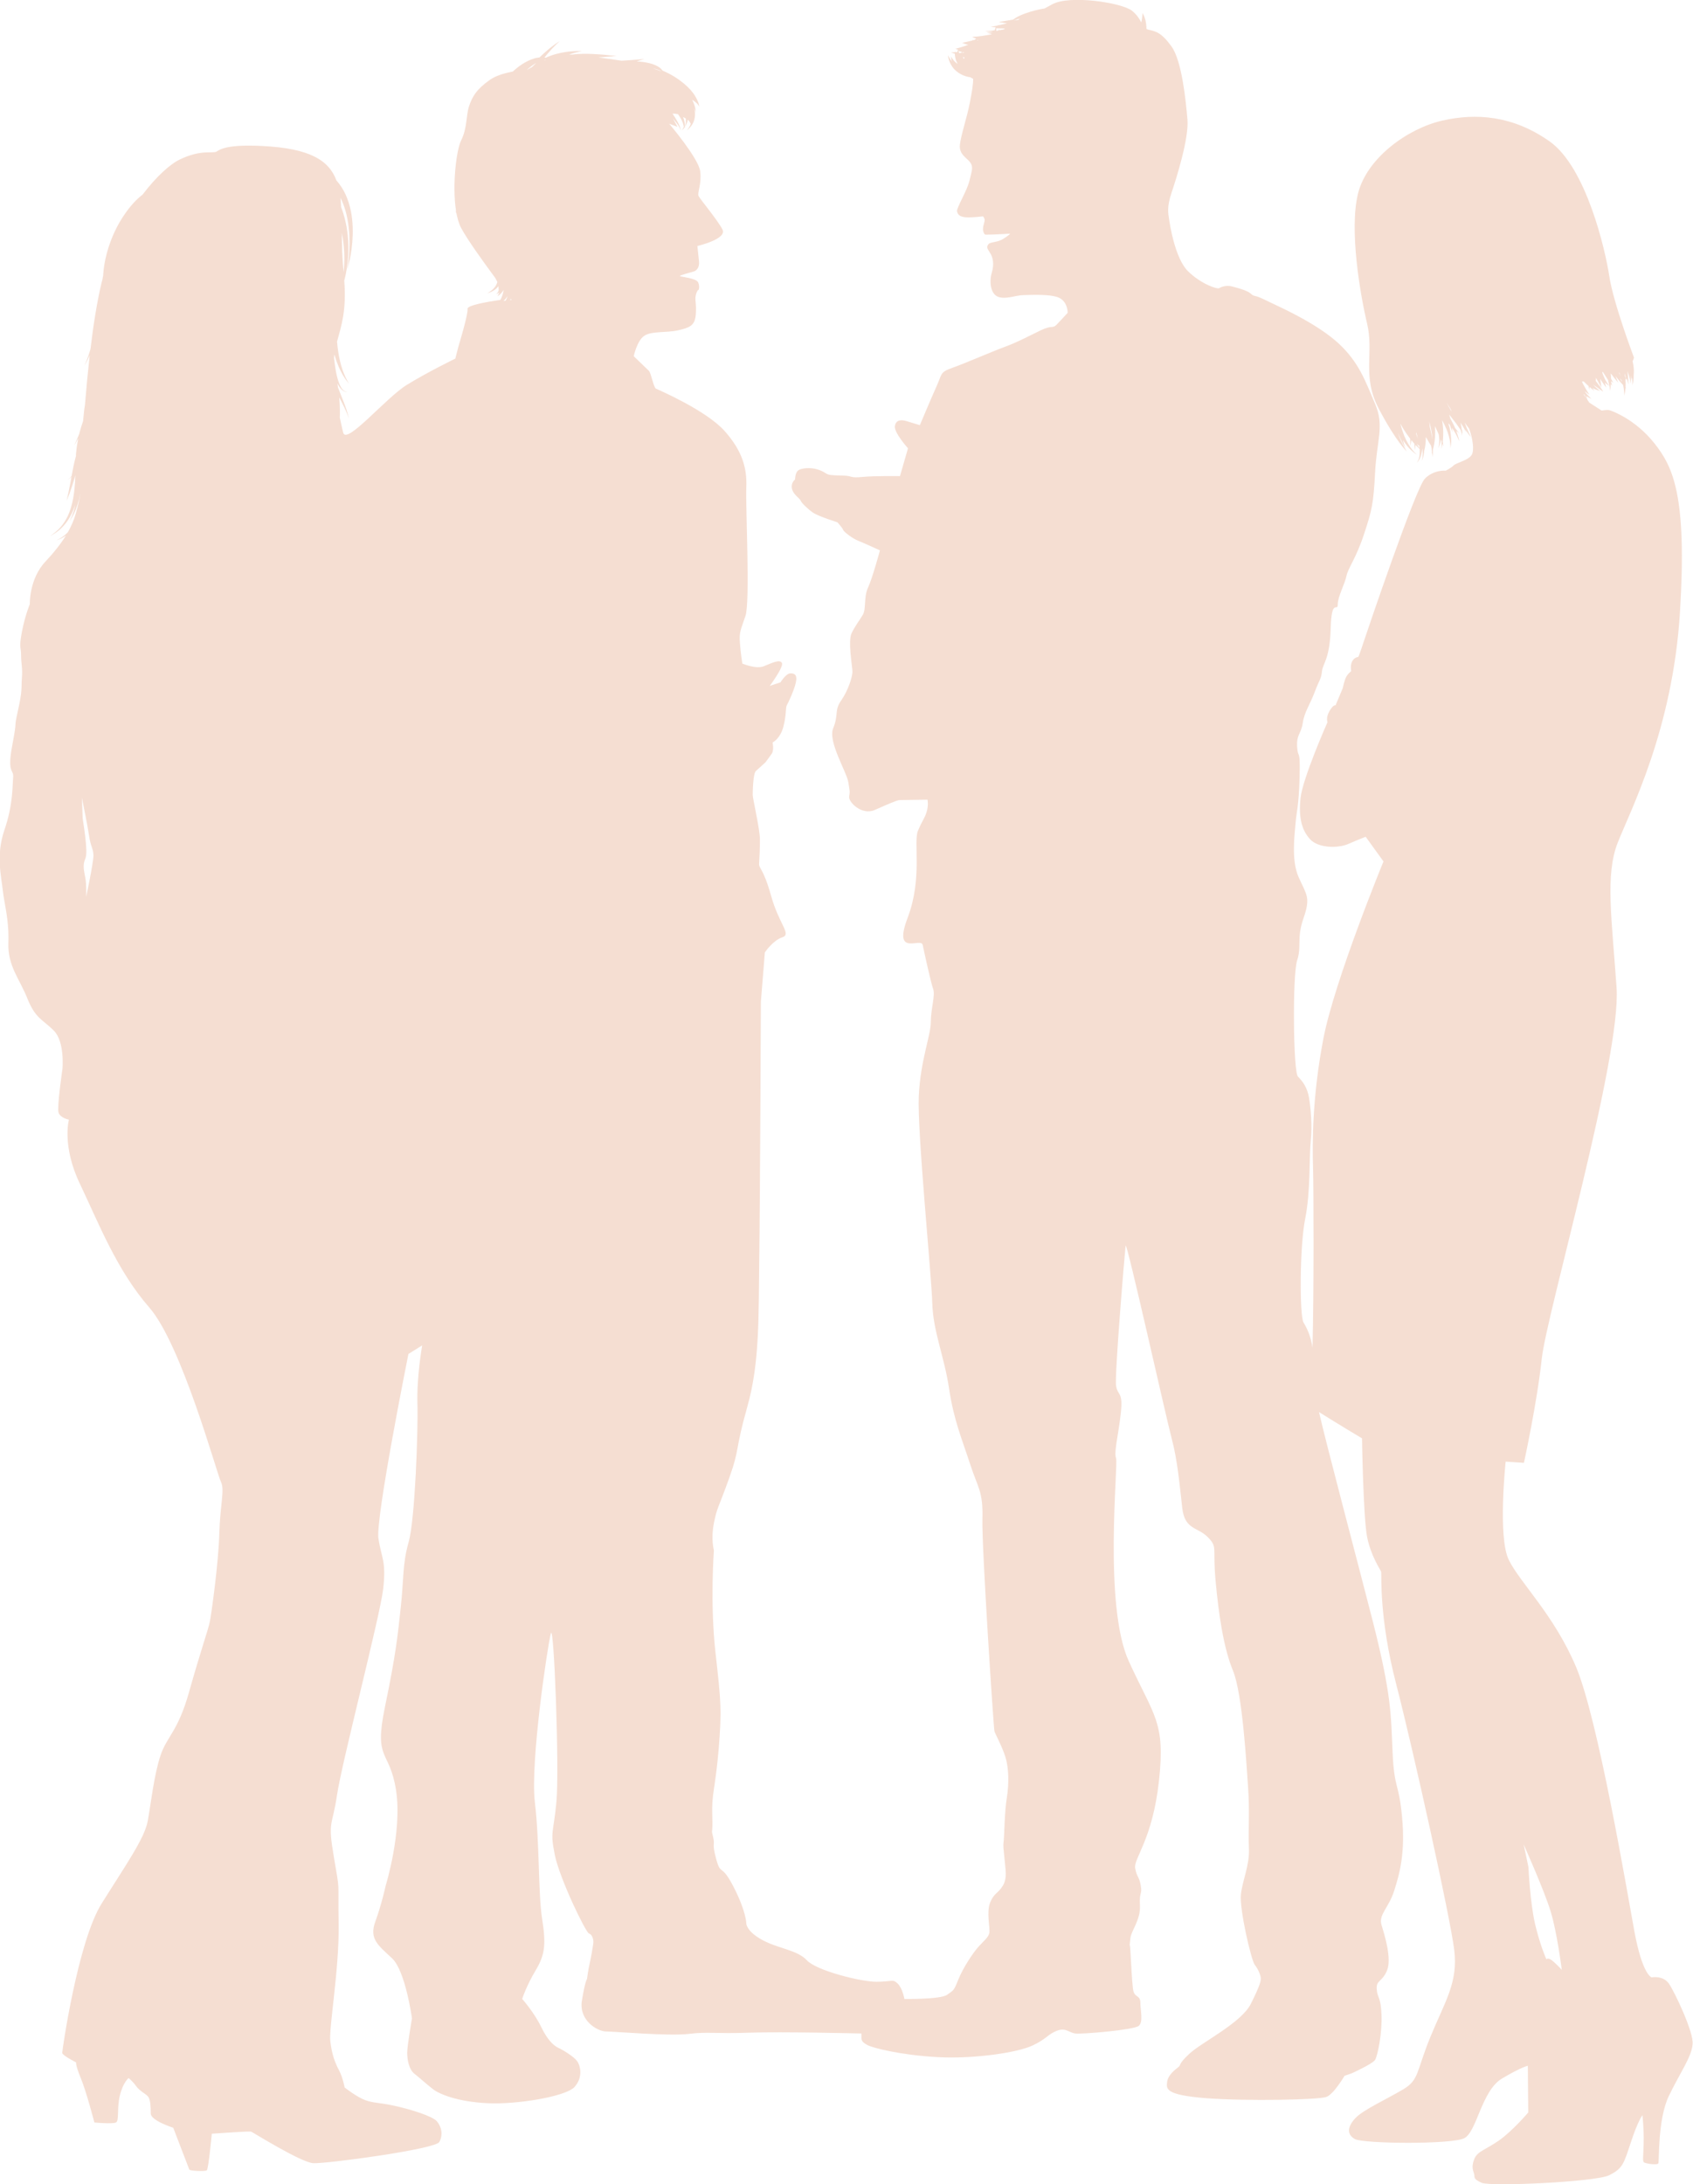 <?xml version="1.0" encoding="UTF-8" standalone="no"?>
<svg
   width="173.772"
   zoomAndPan="magnify"
   viewBox="0 0 130.26 168.087"
   height="224.117"
   preserveAspectRatio="xMidYMid"
   version="1.0"
   id="svg2"
   sodipodi:docname="dog-spotkania-psiarzy-hover.svg"
   inkscape:version="1.4 (86a8ad7, 2024-10-11)"
   xmlns:inkscape="http://www.inkscape.org/namespaces/inkscape"
   xmlns:sodipodi="http://sodipodi.sourceforge.net/DTD/sodipodi-0.dtd"
   xmlns="http://www.w3.org/2000/svg"
   xmlns:svg="http://www.w3.org/2000/svg">
  <sodipodi:namedview
     id="namedview2"
     pagecolor="#ffffff"
     bordercolor="#000000"
     borderopacity="0.25"
     inkscape:showpageshadow="2"
     inkscape:pageopacity="0.0"
     inkscape:pagecheckerboard="0"
     inkscape:deskcolor="#d1d1d1"
     inkscape:zoom="3.89"
     inkscape:cx="86.632391"
     inkscape:cy="111.95373"
     inkscape:window-width="2560"
     inkscape:window-height="1369"
     inkscape:window-x="-8"
     inkscape:window-y="-8"
     inkscape:window-maximized="1"
     inkscape:current-layer="svg2" />
  <defs
     id="defs1">
    <clipPath
       id="44321db591">
      <path
         d="M 47,28.172 H 178 V 196.828 H 47 Z m 0,0"
         clip-rule="nonzero"
         id="path1" />
    </clipPath>
  </defs>
  <g
     clip-path="url(#44321db591)"
     id="g2"
     transform="translate(-47.448,-28.59)">
    <path
       fill="#f5ded2"
       d="m 175.898,181.254 c -0.461,-0.672 -1.344,-0.492 -1.344,-0.492 0,0 -0.703,-0.188 -1.32,-3.523 -0.609,-3.336 -2.793,-16.258 -4.469,-20.309 -1.688,-4.039 -4.355,-6.555 -5.203,-8.297 -0.859,-1.738 -0.242,-7.562 -0.242,-7.562 l 1.406,0.094 c 0,0 1.008,-4.594 1.375,-8.023 0.367,-3.43 6.125,-23.211 5.758,-28.539 -0.367,-5.328 -0.891,-8.695 0.094,-11.18 0.977,-2.477 4.227,-8.695 4.785,-17.707 0.555,-9 -0.527,-11.211 -1.996,-13.047 -1.469,-1.836 -3.281,-2.484 -3.461,-2.52 -0.176,-0.031 -0.574,0.035 -0.574,0.035 l -0.945,-0.609 c -0.043,-0.062 -0.219,-0.316 -0.453,-0.66 0.023,0.008 0.043,0.031 0.066,0.039 0.008,0.012 0.008,0.023 0.008,0.023 v -0.012 c 0,0 0.012,0 0.012,0.012 l 0.219,0.387 c 0,0 -0.031,-0.105 -0.082,-0.293 0.23,0.148 0.387,0.211 0.387,0.211 0,0 -0.219,-0.199 -0.473,-0.516 0,-0.02 -0.008,-0.031 -0.008,-0.051 0.188,0.168 0.336,0.25 0.336,0.25 0,0 -0.199,-0.281 -0.41,-0.672 -0.055,-0.082 -0.094,-0.188 -0.148,-0.281 -0.008,-0.023 -0.008,-0.043 -0.019,-0.062 0.043,0 0.082,0 0.125,-0.012 0.074,0.074 0.148,0.148 0.223,0.219 0.051,0.043 0.094,0.086 0.145,0.129 0.055,0.188 0.086,0.301 0.086,0.301 0,0 0.008,-0.082 0.008,-0.219 0.223,0.188 0.367,0.305 0.367,0.305 l -0.137,-0.219 c 0.328,0.176 0.598,0.219 0.59,0.219 0,0 -0.273,-0.168 -0.547,-0.484 0.062,0.043 0.125,0.098 0.18,0.129 0.336,0.23 0.598,0.418 0.598,0.418 0,0 -0.156,-0.281 -0.41,-0.609 l -0.168,-0.219 c 0.012,-0.074 0.012,-0.148 0.012,-0.242 0.019,0.043 0.043,0.074 0.062,0.105 0.211,0.355 0.348,0.648 0.348,0.648 0,0 -0.012,-0.293 -0.086,-0.68 0,0.012 0.012,0.02 0.019,0.031 0.242,0.379 0.453,0.648 0.453,0.648 l -0.105,-0.387 c 0.043,0.043 0.094,0.074 0.125,0.105 0.125,0.094 0.211,0.137 0.211,0.137 0,0 -0.062,-0.074 -0.148,-0.188 -0.082,-0.129 -0.188,-0.305 -0.27,-0.516 -0.043,-0.105 -0.098,-0.219 -0.129,-0.336 0.023,-0.012 0.031,-0.02 0.055,-0.02 0.019,0.031 0.039,0.062 0.062,0.094 0.062,0.105 0.125,0.199 0.188,0.293 0.055,0.082 0.105,0.156 0.148,0.23 0.125,0.473 0.168,0.828 0.168,0.828 0,0 0.031,-0.211 0.051,-0.523 0.062,0.094 0.105,0.148 0.105,0.148 l -0.094,-0.328 c 0.012,0.012 0.019,0.023 0.019,0.023 0,0 -0.008,-0.023 -0.019,-0.055 0.105,0.086 0.176,0.125 0.176,0.125 0,0 -0.082,-0.125 -0.176,-0.324 0,-0.031 0,-0.062 0,-0.094 0,-0.105 -0.012,-0.199 -0.023,-0.305 0,0.012 0.012,0.012 0.023,0.023 0.305,0.418 0.566,0.699 0.566,0.699 0,0 -0.094,-0.199 -0.223,-0.512 0.223,0.281 0.434,0.523 0.59,0.691 0.043,0.188 0.062,0.348 0.074,0.484 0.019,0.199 0.019,0.324 0.019,0.324 0,0 0.031,-0.117 0.062,-0.324 0.012,-0.086 0.019,-0.168 0.031,-0.273 0.043,0.043 0.062,0.062 0.062,0.062 0,0 -0.019,-0.043 -0.062,-0.105 0.012,-0.156 0.012,-0.324 0,-0.512 0,-0.043 0,-0.086 -0.012,-0.137 0.043,0.039 0.066,0.062 0.066,0.062 0,0 -0.023,-0.043 -0.043,-0.105 0.043,0.031 0.074,0.074 0.105,0.094 0.062,0.242 0.105,0.387 0.105,0.387 0,0 0,-0.113 -0.012,-0.312 0,0 0.012,0.012 0.012,0.012 0,0 0,0 -0.012,-0.012 -0.012,-0.18 -0.031,-0.43 -0.062,-0.723 0.082,0.219 0.145,0.418 0.176,0.574 0.055,0.23 0.055,0.391 0.055,0.391 0,0 0.031,-0.148 0.031,-0.398 0,-0.066 0,-0.137 -0.012,-0.211 0.012,0.02 0.023,0.031 0.023,0.043 0.031,0.199 0.031,0.324 0.031,0.324 0,0 0.019,-0.074 0.031,-0.211 0.008,0.02 0.019,0.043 0.031,0.055 0.008,0.051 0.008,0.094 0.008,0.133 0.023,0.254 0,0.398 0,0.398 0,0 0.055,-0.145 0.086,-0.398 0.012,-0.125 0.019,-0.27 0.019,-0.43 0,-0.039 0.012,-0.082 0.012,-0.137 0.012,-0.219 -0.012,-0.543 -0.094,-0.891 0.074,-0.145 0.105,-0.281 0.105,-0.281 0,0 -1.598,-4.227 -1.898,-6.254 -0.305,-2.023 -1.773,-8.391 -4.594,-10.383 -2.824,-1.992 -5.664,-2.203 -8.297,-1.594 -2.633,0.609 -5.793,2.875 -6.461,5.633 -0.672,2.758 0.156,7.656 0.699,9.953 0.559,2.297 -0.43,4.07 0.926,6.617 1.34,2.539 2.141,3.254 2.141,3.254 0,0 -0.434,-0.641 -0.695,-1.449 0.293,0.684 0.566,1.176 0.566,1.176 0,0 -0.074,-0.242 -0.176,-0.609 0.23,0.359 0.469,0.641 0.68,0.82 0.242,0.219 0.41,0.324 0.41,0.324 0,0 -0.148,-0.125 -0.355,-0.379 -0.199,-0.25 -0.441,-0.629 -0.633,-1.09 -0.113,-0.293 -0.219,-0.617 -0.301,-0.953 0.031,0.062 0.062,0.125 0.094,0.176 0.199,0.359 0.43,0.691 0.66,0.988 0,0.051 0.012,0.105 0.012,0.145 0.008,0.262 -0.023,0.43 -0.023,0.43 0,0 0.062,-0.145 0.105,-0.418 0,-0.012 0,-0.02 0,-0.031 0.086,0.094 0.156,0.188 0.23,0.262 0.031,0.305 0.043,0.492 0.043,0.492 0,0 0.031,-0.145 0.051,-0.387 0.129,0.125 0.23,0.23 0.316,0.312 0.012,0.266 0,0.496 -0.043,0.664 -0.062,0.27 -0.176,0.406 -0.176,0.406 0,0 0.133,-0.113 0.25,-0.375 0.082,-0.18 0.137,-0.43 0.168,-0.715 0,0.012 0.012,0.012 0.012,0.02 0.019,0.18 0.031,0.336 0.019,0.473 0,0.285 -0.074,0.453 -0.074,0.453 0,0 0.094,-0.16 0.148,-0.441 0.019,-0.094 0.031,-0.211 0.043,-0.324 0.019,-0.074 0.039,-0.16 0.062,-0.273 0.039,-0.211 0.07,-0.492 0.07,-0.82 0.168,0.305 0.316,0.559 0.398,0.672 0.035,0.168 0.066,0.328 0.074,0.453 -0.019,0.125 -0.031,0.199 -0.031,0.199 0,0 0.023,-0.043 0.043,-0.125 0.019,0.219 0.031,0.344 0.031,0.344 0,0 0.031,-0.176 0.031,-0.473 0,-0.031 0,-0.062 0,-0.094 0.012,-0.043 0.019,-0.082 0.031,-0.125 0.074,-0.305 0.148,-0.734 0.137,-1.227 0,-0.137 -0.012,-0.285 -0.019,-0.422 0,-0.008 0,-0.031 0,-0.039 0.051,0.113 0.102,0.219 0.156,0.336 0.051,0.102 0.094,0.219 0.137,0.312 0.043,0.23 0.051,0.43 0.043,0.598 -0.012,0.285 -0.066,0.461 -0.066,0.461 0,0 0.086,-0.156 0.148,-0.449 0.012,-0.074 0.031,-0.148 0.043,-0.223 0.019,0.043 0.031,0.074 0.043,0.117 0,0.062 0.008,0.117 0.008,0.168 0.012,0.293 -0.008,0.461 -0.008,0.461 0,0 0.039,-0.156 0.082,-0.418 0.043,0.113 0.074,0.188 0.074,0.188 0,0 -0.012,-0.125 -0.055,-0.348 0.031,-0.281 0.055,-0.648 0.023,-1.066 -0.012,-0.191 -0.043,-0.391 -0.074,-0.59 0.125,0.223 0.23,0.441 0.324,0.66 0.168,0.398 0.262,0.777 0.293,1.051 0.031,0.273 0.023,0.449 0.023,0.449 0,0 0.039,-0.168 0.062,-0.449 0,-0.023 0,-0.031 0,-0.055 0.012,0.031 0.012,0.043 0.012,0.043 0,0 0,-0.043 -0.012,-0.105 0,-0.27 -0.031,-0.629 -0.125,-1.016 -0.023,-0.086 -0.043,-0.156 -0.074,-0.242 0,-0.031 -0.012,-0.062 -0.023,-0.094 0.043,0.043 0.074,0.082 0.117,0.125 0.125,0.336 0.188,0.566 0.188,0.566 0,0 0,-0.125 -0.019,-0.336 0.156,0.242 0.293,0.461 0.379,0.641 0.113,0.242 0.176,0.387 0.176,0.387 0,0 -0.019,-0.156 -0.105,-0.418 -0.031,-0.105 -0.07,-0.23 -0.125,-0.379 0.137,0.117 0.23,0.18 0.23,0.18 0,0 -0.137,-0.156 -0.324,-0.41 -0.051,-0.125 -0.117,-0.262 -0.188,-0.398 -0.055,-0.113 -0.117,-0.23 -0.18,-0.344 -0.012,-0.055 -0.019,-0.098 -0.043,-0.148 -0.008,-0.043 -0.031,-0.094 -0.039,-0.137 0.039,0.055 0.094,0.117 0.133,0.168 0.297,0.367 0.535,0.691 0.695,0.934 0.019,0.031 0.031,0.051 0.051,0.074 0.012,0.02 0.012,0.051 0.023,0.074 0.07,0.25 0.094,0.406 0.094,0.406 0,0 0,-0.105 -0.012,-0.305 0.051,0.098 0.082,0.148 0.082,0.148 0,0 -0.031,-0.094 -0.094,-0.25 0,-0.012 0,-0.012 0,-0.023 0,0 0,-0.008 0,-0.008 0.062,0.082 0.094,0.125 0.094,0.125 0,0 -0.039,-0.074 -0.102,-0.199 -0.023,-0.148 -0.043,-0.336 -0.098,-0.523 0.098,0.145 0.191,0.281 0.254,0.398 0.113,0.199 0.18,0.332 0.18,0.332 0,0 -0.012,-0.07 -0.055,-0.199 0.062,0.105 0.125,0.191 0.18,0.266 0.145,0.207 0.25,0.312 0.25,0.312 0,0 -0.074,-0.137 -0.176,-0.355 -0.098,-0.199 -0.199,-0.461 -0.305,-0.766 0.125,0.188 0.238,0.344 0.344,0.48 0.285,0.789 0.398,1.668 0.199,2.004 -0.238,0.43 -1.195,0.609 -1.402,0.828 -0.211,0.211 -0.609,0.398 -0.609,0.398 0,0 -0.891,-0.094 -1.594,0.609 -0.703,0.703 -4.387,11.578 -4.691,12.492 -0.301,0.922 -0.43,1.227 -0.43,1.227 0,0 -0.336,0.031 -0.492,0.367 -0.156,0.336 -0.062,0.734 -0.062,0.734 0,0 -0.336,0.242 -0.461,0.609 -0.125,0.367 -0.191,0.703 -0.191,0.703 l -0.555,1.32 c 0,0 -0.156,-0.094 -0.461,0.43 -0.305,0.527 -0.156,0.859 -0.156,0.859 0,0 -1.93,4.355 -2.078,5.855 -0.156,1.5 0.094,2.453 0.734,3.156 0.641,0.703 2.172,0.703 2.938,0.367 0.766,-0.336 1.344,-0.555 1.344,-0.555 l 1.371,1.898 c 0,0 -3.766,9.156 -4.625,13.625 -0.859,4.469 -0.859,8.023 -0.797,9.984 0.043,1.477 0.074,9.43 -0.043,13.812 -0.125,-0.91 -0.461,-1.562 -0.691,-1.941 -0.305,-0.492 -0.305,-5.82 0.125,-7.961 0.43,-2.148 0.305,-4.781 0.43,-5.996 0.129,-1.23 0,-2.508 -0.125,-3.305 -0.125,-0.797 -0.492,-1.293 -0.859,-1.66 -0.367,-0.367 -0.43,-7.844 -0.062,-8.945 0.367,-1.102 -0.062,-1.656 0.492,-3.25 0.555,-1.594 0.242,-1.773 -0.367,-3.129 -0.609,-1.34 -0.305,-3.363 -0.242,-4.227 0.066,-0.859 0.242,-1.164 0.305,-3.492 0.062,-2.328 -0.125,-1.34 -0.188,-2.328 -0.062,-0.977 0.305,-0.977 0.43,-1.836 0.125,-0.859 0.555,-1.406 0.922,-2.391 0.367,-0.977 0.496,-0.977 0.559,-1.594 0.062,-0.609 0.605,-0.922 0.672,-3.305 0.062,-2.391 0.543,-1.227 0.543,-1.836 0,-0.609 0.555,-1.594 0.672,-2.203 0.125,-0.605 0.734,-1.34 1.344,-3.188 0.605,-1.836 0.734,-2.328 0.859,-4.781 0.125,-2.457 0.734,-3.559 0,-5.266 -0.734,-1.711 -1.227,-3.191 -2.82,-4.66 -1.598,-1.465 -4.23,-2.664 -4.93,-2.996 -0.703,-0.336 -1.164,-0.578 -1.469,-0.641 -0.305,-0.062 -0.273,-0.18 -0.578,-0.336 -0.305,-0.156 -0.734,-0.273 -1.195,-0.398 -0.461,-0.125 -0.859,0.031 -1.008,0.125 -0.156,0.094 -1.375,-0.305 -2.391,-1.289 -1.008,-0.977 -1.406,-3.59 -1.469,-4.02 -0.062,-0.43 -0.188,-0.91 0.188,-2.023 0.367,-1.102 1.344,-4.164 1.227,-5.633 -0.125,-1.469 -0.43,-4.531 -1.227,-5.633 -0.797,-1.102 -1.227,-1.164 -1.77,-1.289 -0.066,-0.012 -0.105,-0.031 -0.16,-0.062 0,-0.242 -0.031,-0.516 -0.094,-0.734 -0.082,-0.293 -0.211,-0.484 -0.211,-0.484 0,0 0,0.223 -0.051,0.504 -0.012,0.074 -0.031,0.137 -0.043,0.211 -0.145,-0.273 -0.336,-0.598 -0.723,-0.902 -0.797,-0.617 -4.785,-1.227 -6.125,-0.492 -0.156,0.082 -0.355,0.199 -0.598,0.324 -0.473,0.074 -0.965,0.199 -1.387,0.348 -0.324,0.113 -0.598,0.23 -0.785,0.344 -0.125,0.074 -0.211,0.137 -0.254,0.168 -0.586,0.094 -1.098,0.18 -1.098,0.18 0,0 0.262,0.051 0.637,0.105 -0.094,0.02 -0.188,0.039 -0.27,0.062 -0.129,0.031 -0.242,0.051 -0.359,0.082 -0.051,-0.008 -0.094,-0.02 -0.094,-0.02 0,0 0.012,0.012 0.043,0.031 -0.348,0.074 -0.578,0.125 -0.578,0.125 0,0 0.148,0.012 0.379,0.023 -0.012,0.039 -0.031,0.113 -0.062,0.219 l -0.254,0.051 c -0.043,0 -0.094,0 -0.125,0.012 -0.242,0.012 -0.387,0 -0.387,0 0,0 0.137,0.043 0.375,0.074 0.074,0.012 0.16,0.02 0.254,0.031 -0.285,0.031 -0.484,0.043 -0.484,0.043 0,0 0.148,0.039 0.398,0.082 -0.039,0.023 -0.074,0.031 -0.105,0.043 -0.219,0.043 -0.461,0.082 -0.668,0.113 -0.391,0.055 -0.695,0.066 -0.695,0.066 0,0 0.012,0 0.023,0.008 -0.062,0 -0.094,-0.008 -0.094,-0.008 0,0 0.125,0.07 0.332,0.145 -0.008,0.012 -0.019,0.012 -0.039,0.023 -0.031,0.02 -0.074,0.051 -0.117,0.082 -0.008,0 -0.019,0 -0.031,0.012 -0.094,-0.023 -0.145,-0.043 -0.145,-0.043 0,0 0.031,0.02 0.082,0.051 -0.012,0 -0.019,0 -0.031,0.012 -0.41,0.105 -0.746,0.168 -0.746,0.168 0,0 0.012,0 0.023,0 -0.062,0 -0.094,0 -0.094,0 0,0 0.188,0.094 0.48,0.168 -0.062,0.02 -0.113,0.043 -0.18,0.062 -0.355,0.125 -0.66,0.199 -0.734,0.223 -0.062,0 -0.094,0 -0.094,0 0,0 0.086,0.039 0.223,0.094 -0.012,0.02 -0.023,0.062 -0.043,0.125 0,0.02 -0.012,0.031 -0.012,0.051 -0.051,0 -0.105,0.012 -0.145,0.012 -0.023,-0.031 -0.031,-0.062 -0.031,-0.062 0,0 0,0.02 -0.012,0.062 -0.18,0.012 -0.293,0.012 -0.293,0.012 0,0 0.113,0.051 0.293,0.105 0,0.094 0.012,0.207 0.043,0.344 0.031,0.148 0.094,0.293 0.168,0.43 -0.043,-0.031 -0.086,-0.051 -0.117,-0.082 -0.262,-0.211 -0.387,-0.492 -0.387,-0.492 0,0 0,0.07 0.019,0.188 0.012,0.062 0.019,0.137 0.055,0.211 -0.211,-0.254 -0.305,-0.484 -0.305,-0.484 0,0 0,0.105 0.039,0.262 0.043,0.168 0.129,0.391 0.285,0.621 0.156,0.23 0.398,0.438 0.68,0.586 0.234,0.125 0.496,0.199 0.727,0.23 0.008,0.012 0.031,0.02 0.039,0.031 0.055,0.031 0.105,0.055 0.16,0.074 0.019,0.379 -0.094,1.027 -0.254,1.855 -0.207,1.102 -0.703,2.539 -0.766,3.262 -0.062,0.727 0.566,0.996 0.809,1.344 0.242,0.355 0.105,0.641 -0.074,1.406 -0.188,0.766 -0.984,2.055 -0.953,2.328 0.043,0.273 0.23,0.441 0.68,0.473 0.453,0.039 1.312,-0.074 1.312,-0.074 0,0 0.062,0.031 0.125,0.211 0.062,0.188 -0.199,0.605 -0.094,0.953 0.105,0.336 0.168,0.23 0.43,0.242 0.262,0.008 1.637,-0.074 1.637,-0.074 0,0 -0.062,0.105 -0.523,0.398 -0.461,0.293 -1.008,0.23 -1.145,0.41 -0.137,0.188 -0.156,0.262 0.094,0.629 0.242,0.367 0.367,0.859 0.16,1.562 -0.211,0.703 -0.098,1.656 0.5,1.867 0.602,0.211 1.324,-0.125 1.941,-0.137 0.629,-0.012 2.266,-0.105 2.844,0.262 0.578,0.367 0.555,1.102 0.555,1.102 0,0 -0.555,0.609 -0.859,0.922 -0.305,0.305 -0.336,0 -1.227,0.43 -0.891,0.43 -1.742,0.895 -2.82,1.293 -1.07,0.398 -3.031,1.258 -3.988,1.594 -0.953,0.336 -0.766,0.461 -1.195,1.406 -0.43,0.953 -1.289,3 -1.289,3 0,0 -0.609,-0.18 -1.008,-0.305 -0.398,-0.129 -0.828,-0.129 -0.914,0.367 -0.094,0.492 1.008,1.719 1.008,1.719 l -0.617,2.141 c 0,0 -1.93,-0.031 -2.875,0.062 -0.953,0.094 -0.797,-0.062 -1.32,-0.094 -0.523,-0.031 -1.09,-0.012 -1.324,-0.094 -0.23,-0.074 -0.332,-0.242 -0.859,-0.398 -0.523,-0.16 -1.238,-0.098 -1.469,0.094 -0.23,0.188 -0.23,0.691 -0.23,0.691 0,0 -0.336,0.242 -0.238,0.703 0.094,0.461 0.598,0.734 0.668,0.922 0.074,0.188 0.578,0.672 0.965,0.934 0.379,0.262 1.867,0.734 1.867,0.734 0,0 0.379,0.41 0.441,0.586 0.062,0.168 0.777,0.695 1.176,0.84 0.398,0.156 1.656,0.734 1.656,0.734 0,0 -0.578,2.141 -0.922,2.875 -0.336,0.734 -0.125,1.625 -0.398,2.086 -0.273,0.461 -0.559,0.797 -0.859,1.406 -0.305,0.609 0.062,2.602 0.062,2.969 0,0.367 -0.305,1.406 -0.859,2.203 -0.559,0.797 -0.191,1.102 -0.621,2.141 -0.43,1.035 1.039,3.367 1.164,4.164 0.125,0.797 0.125,0.668 0.062,1.102 -0.062,0.43 0.977,1.465 1.961,1.035 0.988,-0.43 1.723,-0.766 1.93,-0.766 0.211,0 2.141,-0.031 2.141,-0.031 0,0 0.094,0.398 -0.062,0.926 -0.156,0.523 -0.305,0.605 -0.672,1.465 -0.367,0.863 0.367,3.652 -0.797,6.703 -1.164,3.062 1.039,1.469 1.164,2.09 0.125,0.617 0.621,2.871 0.797,3.367 0.191,0.492 -0.176,1.531 -0.176,2.566 0,1.039 -0.797,2.938 -0.926,5.695 -0.125,2.762 0.977,13.723 1.039,15.922 0.062,2.203 0.922,4.102 1.289,6.559 0.367,2.453 0.977,3.859 1.598,5.758 0.605,1.898 1.035,2.141 0.973,4.289 -0.062,2.141 0.863,16.141 0.926,16.352 0.062,0.211 0.605,1.195 0.859,2.023 0.242,0.832 0.273,1.996 0.094,3.098 -0.18,1.098 -0.188,2.852 -0.242,3.332 -0.062,0.496 0,0.559 0.062,1.344 0.062,0.797 0.242,1.469 -0.125,2.086 -0.367,0.609 -0.672,0.547 -0.977,1.293 -0.301,0.734 0,1.961 -0.062,2.328 -0.062,0.367 -0.43,0.617 -0.859,1.102 -0.43,0.492 -1.164,1.594 -1.531,2.504 -0.367,0.926 -0.367,0.801 -0.859,1.168 -0.492,0.367 -3.293,0.324 -3.293,0.324 0,0 -0.137,-0.828 -0.527,-1.195 -0.387,-0.367 -0.406,-0.129 -1.625,-0.129 -1.207,0 -4.625,-0.859 -5.359,-1.656 -0.734,-0.797 -2.203,-0.891 -3.43,-1.562 -1.227,-0.672 -1.227,-1.258 -1.227,-1.258 0,0 0,-0.922 -0.977,-2.82 -0.973,-1.898 -0.973,-0.797 -1.34,-2.141 -0.367,-1.344 -0.066,-0.977 -0.242,-1.711 -0.18,-0.734 0,0 -0.062,-1.656 -0.062,-1.656 0.238,-2.086 0.492,-5.086 0.242,-3 0.188,-3.621 -0.242,-7.418 -0.43,-3.797 -0.125,-7.898 -0.125,-7.898 0,0 -0.242,-0.859 0,-2.086 0.242,-1.227 0.305,-1.039 1.164,-3.43 0.859,-2.391 0.43,-2.078 1.406,-5.516 0.973,-3.434 0.859,-6.988 0.922,-11.328 0.062,-4.355 0.125,-19.848 0.125,-19.848 l 0.305,-3.797 c 0,0 0.609,-0.922 1.344,-1.164 0.734,-0.242 -0.242,-0.973 -0.859,-3.187 -0.621,-2.203 -0.957,-2.086 -0.926,-2.508 0.031,-0.43 0.062,-1.133 0.062,-1.867 0,-0.734 -0.555,-3.125 -0.555,-3.398 0,-0.273 0.031,-1.656 0.242,-1.836 0.211,-0.188 0.734,-0.668 0.734,-0.668 0,0 0.305,-0.398 0.492,-0.672 0.188,-0.273 0.062,-0.859 0.062,-0.859 0,0 0.578,-0.273 0.828,-1.199 0.242,-0.922 0.168,-1.488 0.262,-1.656 0.098,-0.168 0.578,-1.164 0.703,-1.773 0.129,-0.605 -0.125,-0.703 -0.438,-0.691 -0.328,0.012 -0.746,0.691 -0.746,0.691 l -0.828,0.273 c 0,0 1.102,-1.469 0.934,-1.773 -0.168,-0.301 -0.809,0.031 -1.406,0.266 -0.598,0.23 -1.637,-0.211 -1.637,-0.211 0,0 -0.125,-0.734 -0.188,-1.594 -0.062,-0.863 0.062,-0.977 0.43,-2.078 0.367,-1.102 0,-8.453 0.062,-9.859 0.062,-1.406 -0.242,-2.758 -1.656,-4.352 -1.406,-1.594 -5.121,-3.191 -5.297,-3.273 -0.191,-0.094 -0.367,-1.195 -0.547,-1.375 -0.188,-0.176 -1.164,-1.121 -1.164,-1.121 0,0 0.242,-1.176 0.797,-1.562 0.547,-0.391 1.73,-0.23 2.602,-0.43 0.871,-0.199 1.301,-0.336 1.375,-1.195 0.074,-0.863 -0.094,-1.133 0.008,-1.531 0.105,-0.402 0.211,-0.391 0.211,-0.391 0,0 0.105,-0.23 -0.031,-0.566 -0.137,-0.336 -1.332,-0.43 -1.406,-0.492 -0.07,-0.062 0.934,-0.305 1.102,-0.367 0.168,-0.062 0.41,-0.293 0.367,-0.746 l -0.125,-1.203 c 0,0 2.309,-0.535 1.93,-1.27 -0.379,-0.734 -1.719,-2.328 -1.836,-2.57 -0.125,-0.242 0.242,-0.891 0.125,-1.898 -0.125,-1.008 -2.391,-3.672 -2.391,-3.672 l 0.641,0.242 -0.355,-0.652 c 0.145,0.18 0.281,0.348 0.375,0.484 0.18,0.262 0.242,0.449 0.242,0.449 0,0 -0.02,-0.199 -0.168,-0.492 -0.105,-0.219 -0.273,-0.504 -0.48,-0.809 0.102,0 0.262,0.012 0.418,0.043 0,0 0.012,0.012 0.012,0.012 0.188,0.25 0.312,0.504 0.375,0.691 0.043,0.113 0.055,0.211 0.066,0.262 0,0 0,0 0,0.012 -0.074,0.176 -0.148,0.281 -0.148,0.281 0,0 0.094,-0.074 0.211,-0.242 0.094,-0.133 0.199,-0.344 0.25,-0.598 0.105,0.117 0.18,0.234 0.219,0.328 -0.019,0.062 -0.051,0.113 -0.07,0.168 -0.117,0.219 -0.23,0.336 -0.23,0.336 0,0 0.133,-0.086 0.301,-0.297 0.086,-0.102 0.168,-0.238 0.234,-0.406 0.062,-0.168 0.102,-0.379 0.094,-0.598 0,-0.137 -0.023,-0.273 -0.055,-0.41 0.094,0.199 0.117,0.336 0.117,0.336 0,0 0.008,-0.148 -0.055,-0.391 -0.039,-0.164 -0.113,-0.375 -0.23,-0.598 0.223,0.148 0.473,0.348 0.504,0.465 0.062,0.207 0.094,-0.16 -0.305,-0.801 -0.305,-0.492 -1.133,-1.332 -2.465,-1.898 -0.031,-0.039 -0.082,-0.094 -0.137,-0.156 -0.188,-0.176 -0.535,-0.344 -0.934,-0.43 -0.293,-0.074 -0.605,-0.105 -0.934,-0.125 0.359,-0.105 0.59,-0.18 0.59,-0.18 l -1.258,0.094 c -0.16,0.012 -0.328,0.023 -0.496,0.031 -0.586,-0.094 -1.195,-0.176 -1.77,-0.25 0.367,-0.031 0.691,-0.051 0.941,-0.074 l 0.441,-0.043 -0.441,-0.039 c -0.273,-0.031 -0.66,-0.074 -1.102,-0.094 -0.438,-0.031 -0.934,-0.043 -1.426,-0.012 -0.156,0.012 -0.305,0.02 -0.449,0.043 -0.074,0 -0.148,-0.012 -0.223,-0.012 0.547,-0.18 0.965,-0.262 0.965,-0.262 0,0 -0.535,-0.031 -1.238,0.074 -0.469,0.07 -1.035,0.207 -1.52,0.438 -0.031,0 -0.062,-0.008 -0.105,-0.02 0.074,-0.082 0.137,-0.168 0.199,-0.242 0.262,-0.312 0.504,-0.566 0.684,-0.742 0.18,-0.18 0.293,-0.273 0.293,-0.273 0,0 -0.125,0.074 -0.336,0.219 -0.211,0.148 -0.492,0.367 -0.797,0.641 -0.137,0.125 -0.281,0.25 -0.43,0.398 -0.148,0.012 -0.316,0.043 -0.492,0.105 -0.559,0.18 -1.145,0.586 -1.555,0.977 -0.637,0.125 -1.309,0.312 -1.781,0.648 -1.039,0.734 -1.344,1.289 -1.594,2.023 -0.242,0.734 -0.125,1.66 -0.609,2.633 -0.379,0.766 -0.691,3.473 -0.398,5.383 -0.012,0.176 -0.012,0.273 -0.012,0.273 0,0 0.012,-0.055 0.031,-0.148 0.086,0.48 0.211,0.914 0.379,1.227 0.492,0.922 1.699,2.59 2.621,3.84 0.062,0.105 0.117,0.211 0.168,0.312 -0.074,0.297 -0.273,0.516 -0.441,0.652 -0.188,0.148 -0.324,0.219 -0.324,0.219 0,0 0.148,-0.031 0.367,-0.145 0.117,-0.062 0.242,-0.137 0.367,-0.262 0.043,-0.043 0.074,-0.086 0.117,-0.137 0.008,0.199 -0.012,0.312 -0.012,0.312 0,0 0.02,-0.062 0.043,-0.188 0,0.137 -0.023,0.25 -0.074,0.336 -0.062,0.105 -0.125,0.145 -0.125,0.156 0,0 0.074,-0.02 0.188,-0.094 0.02,-0.012 0.031,-0.02 0.055,-0.043 -0.074,0.18 -0.16,0.293 -0.16,0.293 0,0 0.062,-0.031 0.16,-0.102 0.094,-0.074 0.219,-0.211 0.324,-0.379 -0.023,0.125 -0.043,0.242 -0.074,0.344 -0.051,0.168 -0.117,0.316 -0.18,0.422 -0.996,0.145 -2.57,0.418 -2.527,0.691 0.062,0.398 -0.703,2.906 -0.703,2.906 l -0.238,0.922 c 0,0 -2.141,1.039 -3.734,2.023 -1.598,0.977 -4.66,4.66 -4.898,3.672 -0.074,-0.312 -0.168,-0.703 -0.262,-1.164 0,-0.062 0,-0.113 0.008,-0.176 0.012,-0.434 -0.008,-0.902 -0.051,-1.375 0.188,0.367 0.367,0.703 0.48,0.965 0.18,0.398 0.262,0.66 0.262,0.66 0,0 -0.051,-0.262 -0.188,-0.684 -0.137,-0.43 -0.379,-0.996 -0.629,-1.645 -0.012,-0.023 -0.012,-0.043 -0.02,-0.062 -0.012,-0.105 -0.031,-0.199 -0.043,-0.305 0.062,0.113 0.113,0.219 0.188,0.312 0.137,0.191 0.305,0.305 0.43,0.336 0.129,0.023 0.199,-0.008 0.199,0 0,0 -0.07,0.023 -0.188,-0.02 -0.117,-0.031 -0.262,-0.156 -0.367,-0.355 -0.219,-0.391 -0.367,-1.008 -0.461,-1.723 -0.02,-0.168 -0.043,-0.336 -0.062,-0.512 0.008,-0.086 0.008,-0.18 0.031,-0.262 0.051,0.188 0.105,0.367 0.168,0.535 0.188,0.531 0.418,0.973 0.617,1.266 0.199,0.297 0.348,0.453 0.348,0.453 0,0 -0.125,-0.18 -0.273,-0.492 -0.148,-0.316 -0.324,-0.766 -0.441,-1.301 -0.105,-0.453 -0.176,-0.945 -0.219,-1.449 0.305,-1.152 0.742,-2.348 0.555,-4.699 0.086,-0.312 0.156,-0.66 0.211,-1.027 0.125,-0.848 0.156,-1.824 0.02,-2.77 -0.062,-0.473 -0.168,-0.941 -0.305,-1.383 -0.051,-0.168 -0.113,-0.324 -0.168,-0.484 -0.008,-0.238 -0.031,-0.48 -0.051,-0.711 0.082,0.156 0.156,0.324 0.219,0.492 0.297,0.766 0.422,1.605 0.465,2.359 0.082,1.52 -0.168,2.684 -0.16,2.676 0,0 0.086,-0.285 0.191,-0.758 C 74.438,48.121 74.543,47.438 74.566,46.66 74.586,45.887 74.523,45.004 74.25,44.164 74.113,43.746 73.938,43.336 73.695,42.98 73.578,42.801 73.453,42.633 73.316,42.488 72.75,40.945 71.293,40 67.578,39.824 c -2.633,-0.129 -3.188,0.238 -3.492,0.43 -0.305,0.176 -1.164,-0.191 -2.82,0.605 -0.754,0.359 -1.816,1.312 -2.875,2.707 -0.23,0.18 -0.473,0.391 -0.711,0.66 -0.441,0.484 -0.871,1.102 -1.23,1.773 -0.355,0.672 -0.629,1.387 -0.805,2.047 -0.18,0.66 -0.262,1.246 -0.285,1.676 0,0.023 0,0.031 0,0.055 -0.02,0.094 -0.043,0.188 -0.051,0.281 -0.031,0.117 -0.062,0.242 -0.094,0.359 -0.336,1.438 -0.621,3.199 -0.832,5.012 -0.051,0.18 -0.094,0.348 -0.145,0.484 -0.18,0.523 -0.336,0.828 -0.336,0.828 0,0 0.188,-0.285 0.41,-0.797 0,-0.012 0.008,-0.023 0.008,-0.031 -0.145,1.309 -0.27,2.633 -0.367,3.848 -0.039,0.199 -0.062,0.41 -0.082,0.609 -0.023,0.211 -0.043,0.418 -0.062,0.629 -0.094,0.273 -0.191,0.566 -0.273,0.891 -0.012,0.031 -0.012,0.055 -0.02,0.086 -0.012,0.02 -0.012,0.031 -0.023,0.051 -0.199,0.516 -0.367,0.82 -0.355,0.82 0,0 0.125,-0.191 0.305,-0.516 -0.062,0.281 -0.117,0.586 -0.148,0.902 l -0.02,0.18 c -0.012,0.07 -0.012,0.125 -0.012,0.188 v 0.074 c -0.145,0.523 -0.25,1.059 -0.336,1.539 -0.031,0.043 -0.062,0.086 -0.094,0.117 -0.125,0.137 -0.219,0.188 -0.219,0.188 0,0 0.094,-0.039 0.23,-0.168 0.02,-0.02 0.039,-0.039 0.074,-0.074 -0.098,0.527 -0.18,0.977 -0.254,1.312 -0.074,0.336 -0.125,0.535 -0.125,0.535 0,0 0.082,-0.188 0.211,-0.512 0.125,-0.328 0.27,-0.777 0.43,-1.301 0.008,-0.043 0.031,-0.098 0.039,-0.148 -0.031,0.797 -0.102,1.582 -0.281,2.266 -0.105,0.418 -0.254,0.797 -0.43,1.113 -0.18,0.312 -0.379,0.574 -0.578,0.773 -0.379,0.367 -0.672,0.527 -0.691,0.535 0.043,-0.02 0.348,-0.145 0.746,-0.48 0.207,-0.18 0.449,-0.43 0.66,-0.746 0.207,-0.316 0.398,-0.703 0.543,-1.121 0.012,-0.031 0.023,-0.062 0.031,-0.094 -0.051,0.262 -0.113,0.492 -0.188,0.68 -0.137,0.398 -0.273,0.621 -0.273,0.621 0,0 0.16,-0.211 0.348,-0.59 0.188,-0.379 0.379,-0.934 0.504,-1.582 C 53.535,67 53.41,67.543 53.25,68.102 c -0.125,0.461 -0.324,0.934 -0.605,1.438 -0.074,0.082 -0.16,0.156 -0.23,0.219 -0.367,0.305 -0.652,0.398 -0.652,0.41 0,-0.012 0.293,-0.062 0.703,-0.348 0.012,0 0.012,-0.012 0.02,-0.012 -0.387,0.621 -0.898,1.281 -1.551,1.973 -1.289,1.344 -1.227,3.305 -1.227,3.305 0,0 -0.367,0.859 -0.609,2.141 -0.242,1.289 -0.062,1.102 -0.062,1.773 0,0.668 0.125,0.973 0.062,1.77 -0.062,0.801 0.062,0.863 -0.305,2.508 -0.367,1.656 0,0.367 -0.43,2.633 -0.43,2.266 0.125,1.836 0.062,2.508 -0.062,0.672 0,2.086 -0.672,4.039 -0.668,1.961 -0.238,3.555 -0.125,4.656 0.125,1.102 0.492,2.266 0.43,4.039 -0.062,1.77 0.859,2.758 1.469,4.289 0.609,1.531 1.164,1.594 2.023,2.453 0.863,0.859 0.672,2.938 0.672,2.938 0,0 -0.43,2.938 -0.305,3.367 0.129,0.43 0.801,0.555 0.801,0.555 0,0 -0.559,2.027 0.859,4.961 1.402,2.938 2.82,6.621 5.328,9.492 2.504,2.875 5.203,12.797 5.516,13.418 0.305,0.605 -0.062,1.707 -0.125,3.984 -0.062,2.266 -0.609,6.188 -0.734,6.797 -0.125,0.609 -0.734,2.328 -1.594,5.391 -0.859,3.062 -1.723,3.43 -2.203,4.898 -0.492,1.469 -0.734,3.672 -0.977,5.023 -0.242,1.344 -1.719,3.43 -3.555,6.367 -1.836,2.938 -3.031,11.297 -3.031,11.484 0,0.191 1.07,0.734 1.07,0.734 0,0 -0.062,0.191 0.367,1.23 0.43,1.035 1.039,3.395 1.039,3.395 0,0 1.371,0.129 1.656,0 0.273,-0.125 0.062,-1.066 0.305,-2.074 0.242,-1.008 0.672,-1.344 0.672,-1.344 0,0 0.27,0.188 0.574,0.609 0.305,0.43 0.859,0.641 0.977,0.891 0.125,0.242 0.156,0.672 0.156,1.227 0,0.547 1.73,1.094 1.73,1.094 0,0 1.195,3.102 1.238,3.219 0.043,0.105 1.207,0.156 1.344,0.062 0.137,-0.094 0.387,-2.82 0.387,-2.82 0,0 2.875,-0.211 3.031,-0.16 0.156,0.066 3.828,2.363 4.773,2.426 0.953,0.062 9.398,-1.07 9.711,-1.629 0.305,-0.555 0.16,-1.195 -0.188,-1.594 -0.336,-0.398 -2.023,-0.922 -3.273,-1.195 -1.258,-0.273 -1.562,-0.188 -2.234,-0.43 -0.668,-0.242 -1.594,-0.977 -1.594,-0.977 0,0 -0.125,-0.734 -0.43,-1.32 -0.305,-0.578 -0.547,-1.195 -0.672,-2.234 -0.125,-1.039 0.703,-5.539 0.641,-9.094 -0.062,-3.555 0.125,-2.203 -0.367,-5.086 -0.492,-2.875 -0.125,-2.266 0.242,-4.773 0.367,-2.508 3.305,-13.719 3.555,-15.867 0.242,-2.141 -0.125,-2.332 -0.367,-3.863 -0.242,-1.531 2.309,-14.211 2.309,-14.211 l 1.059,-0.66 c 0,0 -0.43,2.422 -0.367,4.5 0.062,2.086 -0.188,8.914 -0.672,10.625 -0.492,1.719 -0.367,2.82 -0.609,5.023 -0.238,2.203 -0.363,3.555 -1.227,7.719 -0.859,4.164 0.367,3.191 0.863,6.367 0.492,3.188 -0.801,7.352 -0.801,7.352 0,0 -0.301,1.406 -0.797,2.762 -0.492,1.34 0.242,1.832 1.293,2.82 1.035,0.977 1.531,4.625 1.531,4.625 0,0 -0.367,2.109 -0.367,2.633 0,0.523 0.125,1.289 0.555,1.625 0.43,0.336 0.922,0.797 1.438,1.195 0.523,0.398 1.93,0.957 4.133,1.07 2.203,0.125 6.094,-0.492 6.766,-1.258 0.672,-0.766 0.43,-1.656 0.176,-1.992 -0.238,-0.336 -1.102,-0.859 -1.434,-1.008 -0.336,-0.156 -0.832,-0.578 -1.344,-1.656 -0.523,-1.07 -1.438,-2.109 -1.438,-2.109 0,0 0.305,-0.977 1.039,-2.203 0.734,-1.227 0.797,-2.023 0.492,-3.984 -0.305,-1.961 -0.188,-5.887 -0.555,-8.949 -0.367,-3.062 0.973,-12.008 1.227,-12.984 0.242,-0.973 0.672,10.48 0.43,12.984 -0.242,2.508 -0.492,2.203 -0.125,4.039 0.367,1.836 2.391,6 2.633,6.062 0.238,0.062 0.367,0.461 0.336,0.734 -0.031,0.273 -0.16,1.008 -0.273,1.531 -0.125,0.523 -0.211,1.227 -0.211,1.227 0,0 -0.156,0.18 -0.398,1.691 -0.242,1.5 1.195,2.359 1.867,2.359 0.672,0 4.805,0.367 6.336,0.188 1.531,-0.188 2.023,0 4.625,-0.094 2.602,-0.094 8.695,0.062 8.695,0.062 v 0.336 c 0,0.211 0.062,0.336 0.461,0.555 0.398,0.211 2.508,0.766 5.391,0.926 2.875,0.156 6.223,-0.367 7.32,-0.895 1.102,-0.523 1.168,-0.859 1.867,-1.133 0.703,-0.27 0.945,0.16 1.438,0.211 0.492,0.062 4.5,-0.273 4.867,-0.586 0.367,-0.305 0.125,-1.195 0.125,-1.773 0,-0.578 -0.367,-0.398 -0.523,-0.859 -0.156,-0.461 -0.242,-4.133 -0.305,-3.523 -0.062,0.617 0,-0.066 0.062,-0.609 0.062,-0.555 0.797,-1.406 0.734,-2.508 -0.062,-1.102 0.191,-0.797 0.062,-1.531 -0.125,-0.734 -0.301,-0.609 -0.43,-1.344 -0.125,-0.734 1.344,-2.203 1.836,-6.734 0.492,-4.527 -0.367,-4.895 -2.328,-9.188 -1.961,-4.289 -0.797,-15.188 -0.977,-15.617 -0.188,-0.43 0.191,-1.836 0.367,-3.492 0.18,-1.656 -0.238,-1.289 -0.367,-2.078 -0.125,-0.797 0.672,-10.289 0.734,-10.781 0.066,-0.492 3.129,13.289 3.559,14.883 0.43,1.594 0.605,3.555 0.797,5.266 0.188,1.723 1.164,1.469 1.961,2.266 0.797,0.797 0.367,0.797 0.609,3.367 0.238,2.57 0.605,5.141 1.34,6.922 0.734,1.773 1.039,7.227 1.164,9 0.129,1.773 0,3.367 0.062,4.656 0.066,1.293 -0.492,2.457 -0.617,3.559 -0.125,1.102 0.797,5.086 1.07,5.422 0.273,0.336 0.461,0.828 0.461,1.039 0,0.207 -0.031,0.492 -0.766,1.961 -0.734,1.469 -3.797,2.969 -4.719,3.828 -0.926,0.859 -0.621,0.859 -0.859,1.039 -0.242,0.188 -0.801,0.605 -0.863,1.133 -0.062,0.523 -0.207,1.004 2.969,1.258 3.191,0.242 8.695,0.125 9.285,-0.094 0.574,-0.211 1.402,-1.629 1.402,-1.629 l 0.547,-0.188 c 0,0 1.625,-0.734 1.805,-1.039 0.188,-0.305 0.547,-1.992 0.492,-3.461 -0.062,-1.469 -0.305,-1.227 -0.367,-1.961 -0.062,-0.734 0.43,-0.555 0.797,-1.469 0.367,-0.922 -0.188,-2.695 -0.43,-3.492 -0.242,-0.797 0.547,-1.289 0.977,-2.633 0.43,-1.344 0.859,-2.938 0.609,-5.633 -0.242,-2.695 -0.609,-2.148 -0.734,-5.023 -0.129,-2.875 -0.066,-4.352 -1.531,-10.109 -1.281,-5.004 -3.527,-13.426 -4.133,-16.07 1.258,0.797 3.312,2.023 3.312,2.023 0,0 0.094,6.156 0.398,7.625 0.305,1.469 1.008,2.457 1.07,2.633 0.062,0.191 -0.188,3.461 1.164,8.664 1.344,5.203 4.164,17.945 4.469,20.465 0.305,2.508 -0.734,3.984 -1.836,6.672 -1.102,2.695 -0.859,3.301 -2.086,4.035 -1.227,0.734 -3.125,1.594 -3.703,2.234 -0.59,0.641 -0.672,1.227 -0.031,1.594 0.641,0.367 7.445,0.43 8.422,-0.062 0.977,-0.492 1.32,-3.637 2.906,-4.594 1.594,-0.941 1.992,-0.977 1.992,-0.977 l 0.031,3.59 c 0,0 -1.195,1.406 -2.234,2.141 -1.039,0.734 -1.688,0.828 -1.93,1.465 -0.242,0.641 -0.062,0.863 0,1.133 0.062,0.273 -0.094,0.367 0.578,0.672 0.672,0.305 8.727,-0.062 9.797,-0.574 1.066,-0.527 1.133,-0.863 1.688,-2.539 0.555,-1.688 0.891,-2.086 0.891,-2.086 0,0 0.125,1.027 0.094,2.16 -0.031,1.133 -0.094,1.371 0.031,1.469 0.129,0.094 1.027,0.23 1.102,0.07 0.074,-0.156 -0.062,-3.355 0.797,-5.16 0.863,-1.805 1.773,-3.031 1.836,-4.004 0.117,-0.852 -1.352,-3.977 -1.812,-4.648 z M 172.039,57.246 c 0.019,0.02 0.031,0.039 0.051,0.051 0.019,0.062 0.043,0.137 0.062,0.199 -0.043,-0.094 -0.094,-0.199 -0.145,-0.305 0,0.023 0.019,0.031 0.031,0.055 z m -2.332,2.305 c -0.008,-0.008 -0.031,-0.02 -0.051,-0.039 0.019,0.02 0.031,0.031 0.051,0.039 z m 0.367,-1.855 c 0.012,0 0.012,0.012 0,0 z m 2.027,-0.02 c 0.051,0.062 0.094,0.113 0.137,0.168 0.008,0.031 0.019,0.074 0.019,0.105 0,0.008 0.012,0.02 0.012,0.039 -0.055,-0.102 -0.105,-0.207 -0.168,-0.312 z M 172.5,57.539 c -0.012,-0.086 -0.023,-0.156 -0.031,-0.242 0.051,0.156 0.094,0.293 0.125,0.422 -0.019,-0.055 -0.062,-0.105 -0.094,-0.18 z M 54.047,97.594 c 0,-0.031 0.035,-0.922 -0.062,-1.434 -0.094,-0.527 -0.238,-0.977 0,-1.5 0.242,-0.527 -0.188,-2.824 -0.207,-3.129 l -0.062,-1.562 c 0,0 0.43,2.09 0.555,2.938 0.125,0.859 0.336,1.008 0.336,1.531 0,0.523 -0.559,3.188 -0.559,3.156 z m 19.688,-51.035 c 0.18,0.898 0.223,1.832 0.16,2.664 -0.012,0.102 -0.012,0.199 -0.023,0.301 -0.125,-1.078 -0.137,-2.098 -0.145,-3.031 0.008,0.023 0.008,0.043 0.008,0.066 z m 26.402,-8.141 c 0,-0.055 0,-0.137 0,-0.219 -0.012,-0.16 -0.051,-0.367 -0.137,-0.602 0.074,0.035 0.148,0.074 0.211,0.117 0,0.012 0,0.02 0,0.031 0.019,0.25 -0.023,0.492 -0.074,0.672 z M 98.332,34.086 C 98.121,34 97.891,33.918 97.66,33.855 c 0.262,0.043 0.484,0.113 0.641,0.211 0.012,0.008 0.02,0.008 0.031,0.02 z m -8.883,-0.902 c -0.055,0.02 -0.105,0.051 -0.148,0.082 0.023,-0.02 0.043,-0.039 0.055,-0.062 0.031,-0.008 0.062,-0.008 0.094,-0.02 z m -0.828,0.293 c 0.02,-0.008 0.039,-0.02 0.062,-0.031 -0.105,0.105 -0.211,0.199 -0.316,0.305 -0.137,0.074 -0.273,0.148 -0.406,0.23 0.207,-0.188 0.438,-0.367 0.66,-0.504 z m -2.203,18 c 0.02,-0.031 0.043,-0.074 0.062,-0.105 -0.02,0.094 -0.051,0.18 -0.094,0.262 -0.012,0.031 -0.031,0.062 -0.055,0.094 -0.051,0.012 -0.105,0.012 -0.168,0.023 0.098,-0.074 0.18,-0.168 0.254,-0.273 z m 0.262,0.211 c 0.02,-0.031 0.043,-0.066 0.062,-0.098 0.031,0.055 0.062,0.074 0.062,0.074 0,0 -0.043,0.012 -0.125,0.023 z M 121.512,32.605 c 0.043,0.012 0.094,0.023 0.148,0.031 -0.055,0.012 -0.105,0.012 -0.156,0.023 0,-0.023 0,-0.043 0,-0.055 z m 0.148,0.398 c -0.012,0.023 -0.019,0.043 -0.031,0.074 -0.012,0.023 -0.012,0.043 -0.023,0.062 -0.019,-0.051 -0.039,-0.094 -0.062,-0.145 0.043,0 0.086,0 0.117,0.008 z m 4.047,-2.926 c 0.062,-0.02 0.137,-0.043 0.223,-0.051 -0.055,0.031 -0.094,0.062 -0.137,0.094 -0.062,0.012 -0.117,0.02 -0.18,0.02 0.012,-0.008 0.012,-0.02 0.012,-0.02 0,0 -0.023,0.012 -0.055,0.031 -0.039,0 -0.07,0.012 -0.113,0.02 0.051,-0.02 0.137,-0.062 0.25,-0.094 z m -1.602,0.684 c 0.156,0.008 0.363,0.02 0.586,0.02 0.019,0.012 0.043,0.012 0.074,0.02 -0.012,0.012 -0.023,0.035 -0.043,0.043 -0.086,0.023 -0.18,0.031 -0.254,0.055 l -0.133,0.02 c 0,-0.062 0,-0.105 0,-0.105 0,0 -0.023,0.055 -0.066,0.125 l -0.156,0.031 c -0.008,-0.102 -0.008,-0.168 -0.008,-0.207 z m -1.449,0.902 c 0.019,0.008 0.043,0.008 0.062,0.02 -0.031,0.012 -0.051,0.012 -0.082,0.02 0,-0.008 0.008,-0.031 0.019,-0.039 z m -1.457,0.848 c 0.074,0.031 0.156,0.055 0.25,0.074 -0.012,0.02 -0.019,0.043 -0.019,0.074 -0.031,0 -0.062,0.008 -0.086,0.008 -0.031,0 -0.062,0.012 -0.094,0.012 -0.031,-0.074 -0.043,-0.137 -0.051,-0.168 z m -0.074,0.367 c 0,0.012 0,0.023 0,0.031 -0.012,-0.008 -0.019,-0.031 -0.031,-0.043 0.012,0.012 0.019,0.012 0.031,0.012 z m 36.512,29.273 c -0.043,-0.23 -0.094,-0.461 -0.156,-0.703 -0.012,-0.145 -0.023,-0.293 -0.043,-0.438 0.082,0.305 0.145,0.598 0.188,0.879 0.043,0.254 0.055,0.492 0.062,0.703 0,-0.145 -0.019,-0.293 -0.051,-0.441 z m -1.207,-0.199 c 0,-0.039 0,-0.082 0,-0.113 0.055,0.168 0.094,0.344 0.125,0.512 -0.039,-0.113 -0.082,-0.238 -0.125,-0.367 0,-0.008 0,-0.02 0,-0.031 z m 0.254,1.125 c -0.066,-0.098 -0.137,-0.211 -0.211,-0.336 0.062,0.062 0.125,0.105 0.188,0.156 0,0 0.012,0.012 0.012,0.012 0,0.062 0,0.113 0.012,0.168 z m 0.199,0.039 c 0,0 0,-0.008 0,-0.008 0.008,0 0.008,0.008 0,0.008 0.008,0 0.008,0 0,0 z m 1.875,-3.566 c 0.062,0.105 0.137,0.211 0.199,0.316 0.055,0.082 0.105,0.156 0.148,0.242 0.019,0.051 0.043,0.105 0.051,0.145 0.012,0.012 0.012,0.031 0.023,0.043 -0.137,-0.23 -0.285,-0.48 -0.422,-0.746 z m 8.285,120.035 c -0.461,-0.43 -0.586,-0.211 -0.586,-0.211 0,0 -0.461,-1.004 -0.859,-2.664 -0.398,-1.656 -0.523,-4.434 -0.523,-4.434 l -0.367,-1.742 c 0,0 1.594,3.555 2.074,5.148 0.496,1.594 0.859,4.5 0.859,4.5 0,0 -0.133,-0.168 -0.598,-0.598 z m 0,0"
       fill-opacity="1"
       fill-rule="nonzero"
       id="path2" />
  </g>
</svg>
